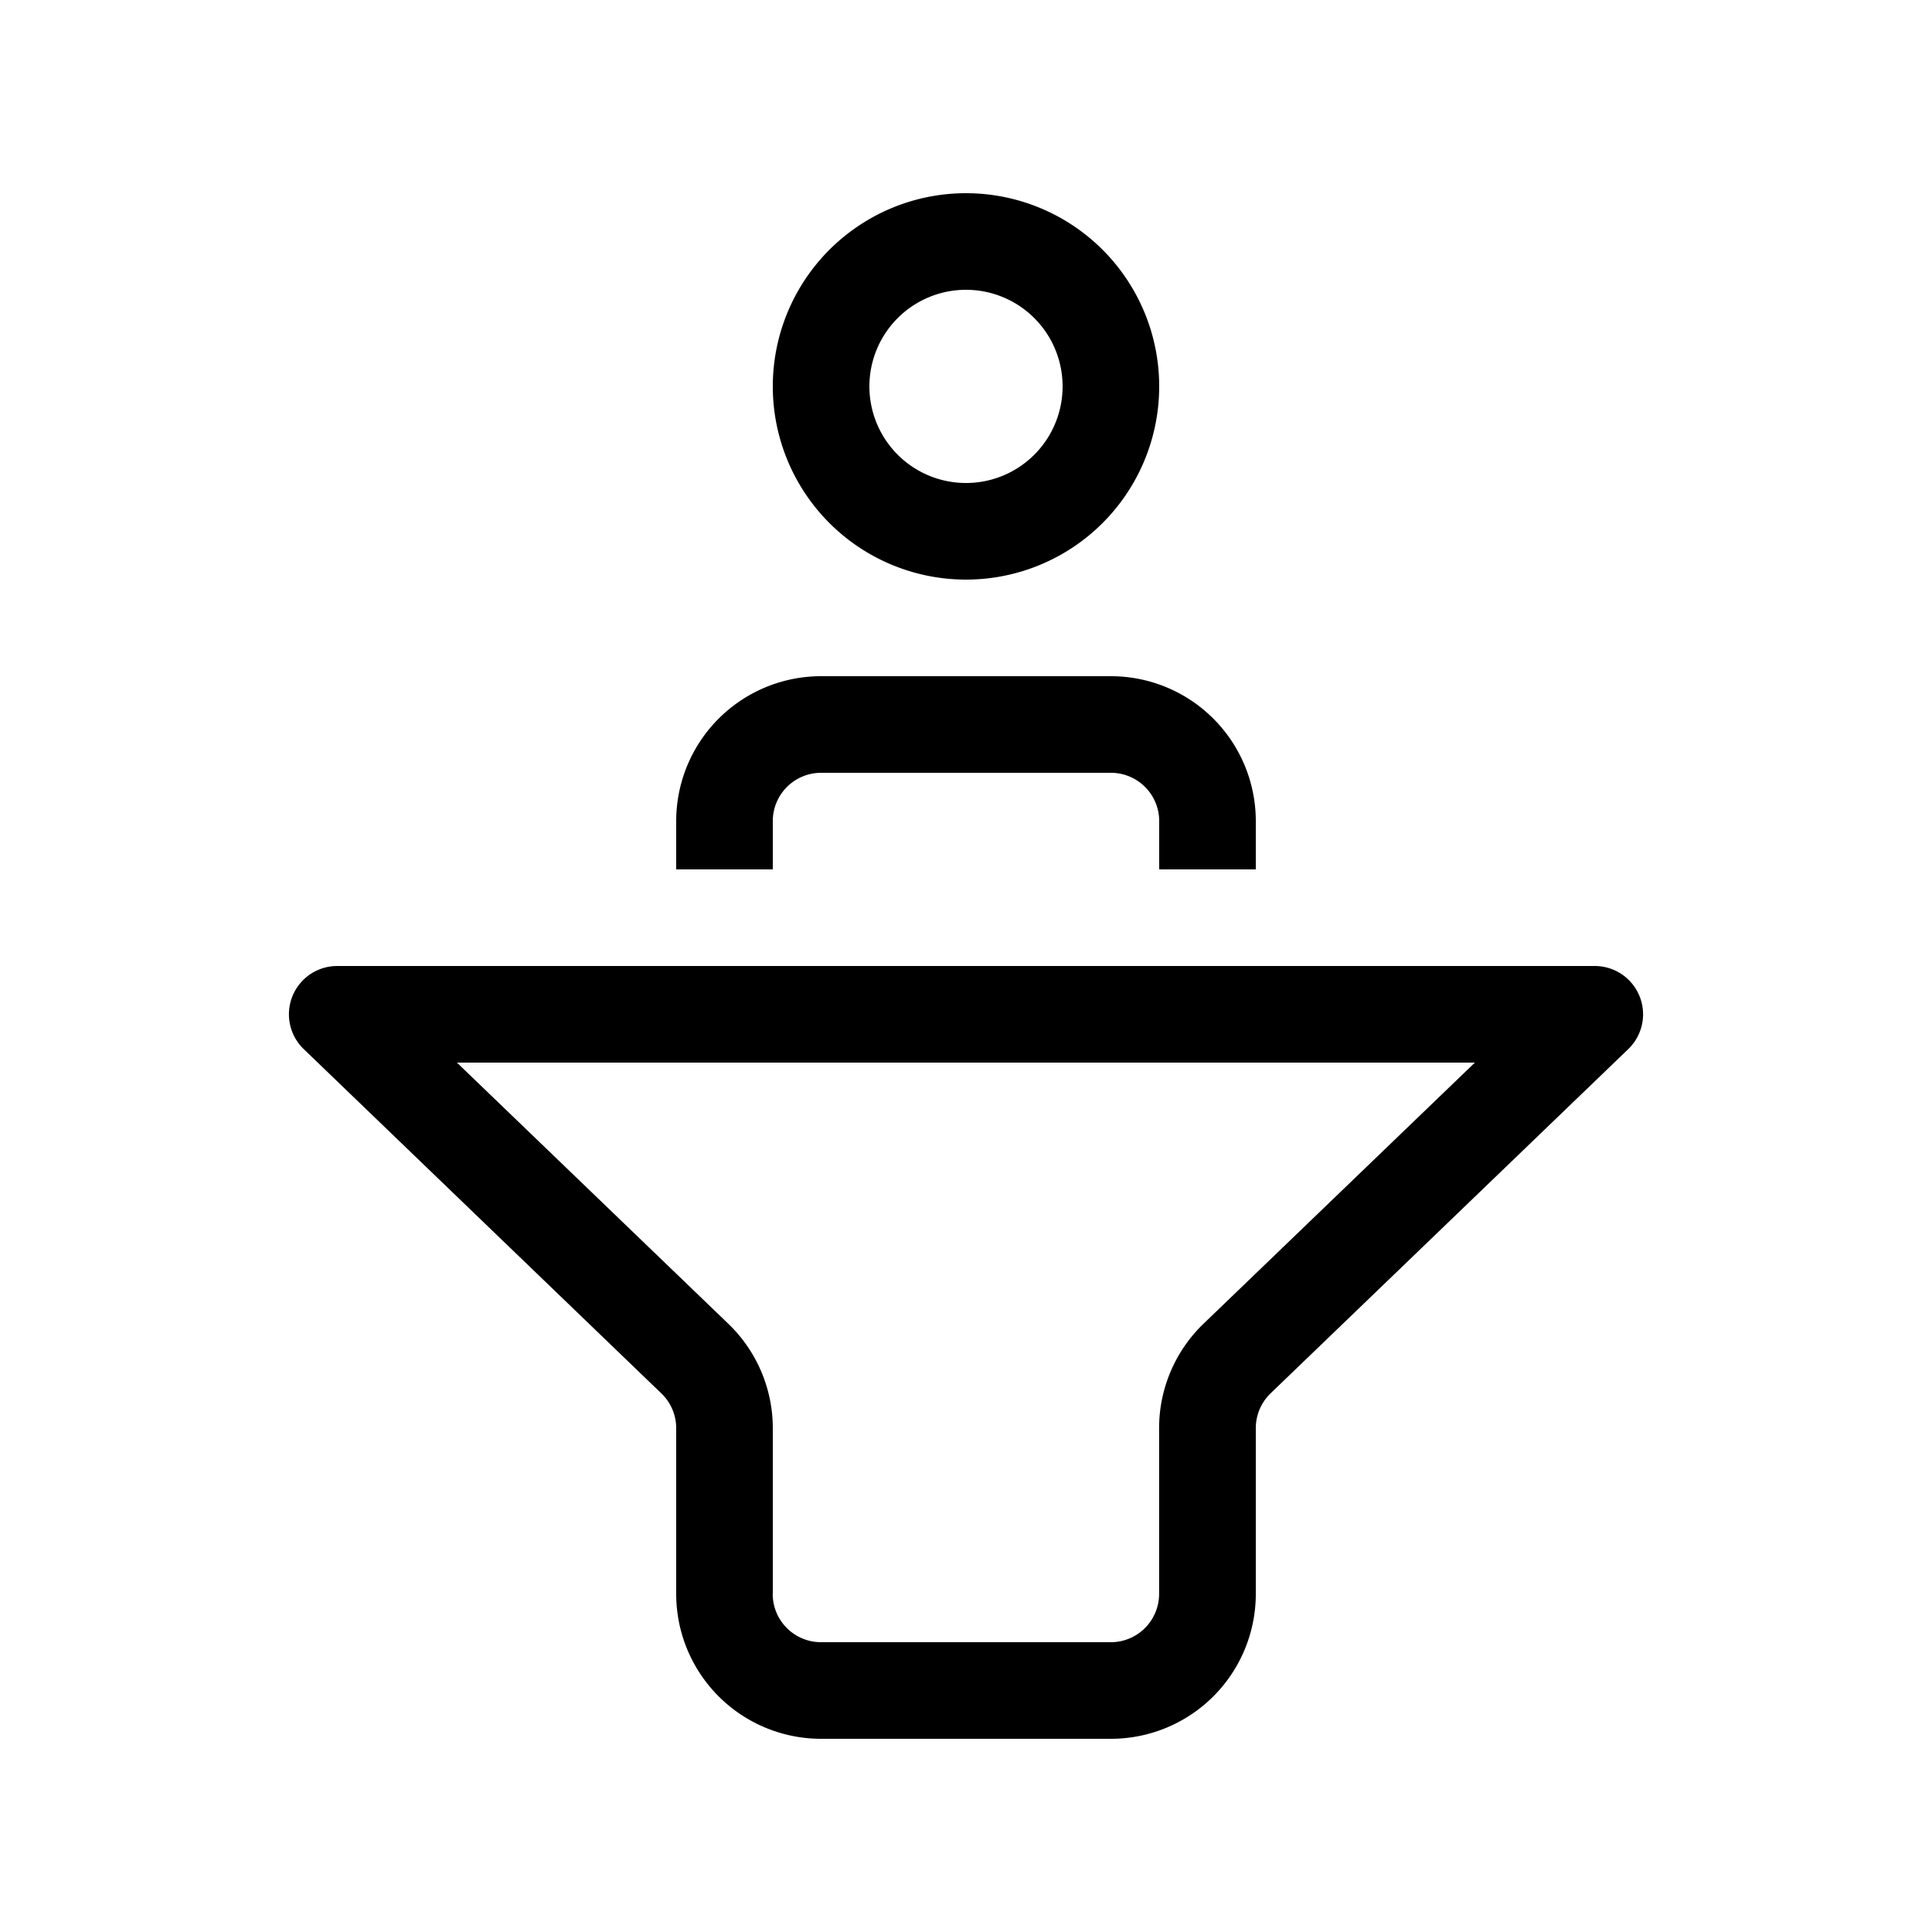 <svg xmlns="http://www.w3.org/2000/svg" xmlns:xlink="http://www.w3.org/1999/xlink" viewBox="0 0 20 20">
  <g fill="none"><path d="M10 6a2 2 0 1 0 0-4a2 2 0 0 0 0 4zm0-1a1 1 0 1 1 0-2a1 1 0 0 1 0 2zM8.5 8a.5.5 0 0 0-.5.5V9H7v-.5A1.5 1.5 0 0 1 8.5 7h3A1.5 1.5 0 0 1 13 8.5V9h-1v-.5a.5.5 0 0 0-.5-.5h-3zM7 14.784V16.5A1.5 1.5 0 0 0 8.5 18h3a1.5 1.5 0 0 0 1.5-1.5v-1.716a.5.5 0 0 1 .153-.36l3.703-3.564a.5.5 0 0 0-.347-.86H3.49a.5.5 0 0 0-.346.86l3.702 3.564a.5.5 0 0 1 .154.36zM8 16.5v-1.716a1.5 1.5 0 0 0-.46-1.08L4.73 11h10.538l-2.809 2.703a1.5 1.5 0 0 0-.46 1.081V16.5a.5.5 0 0 1-.5.5h-3a.5.5 0 0 1-.5-.5z" fill="currentColor" /></g>
</svg>
